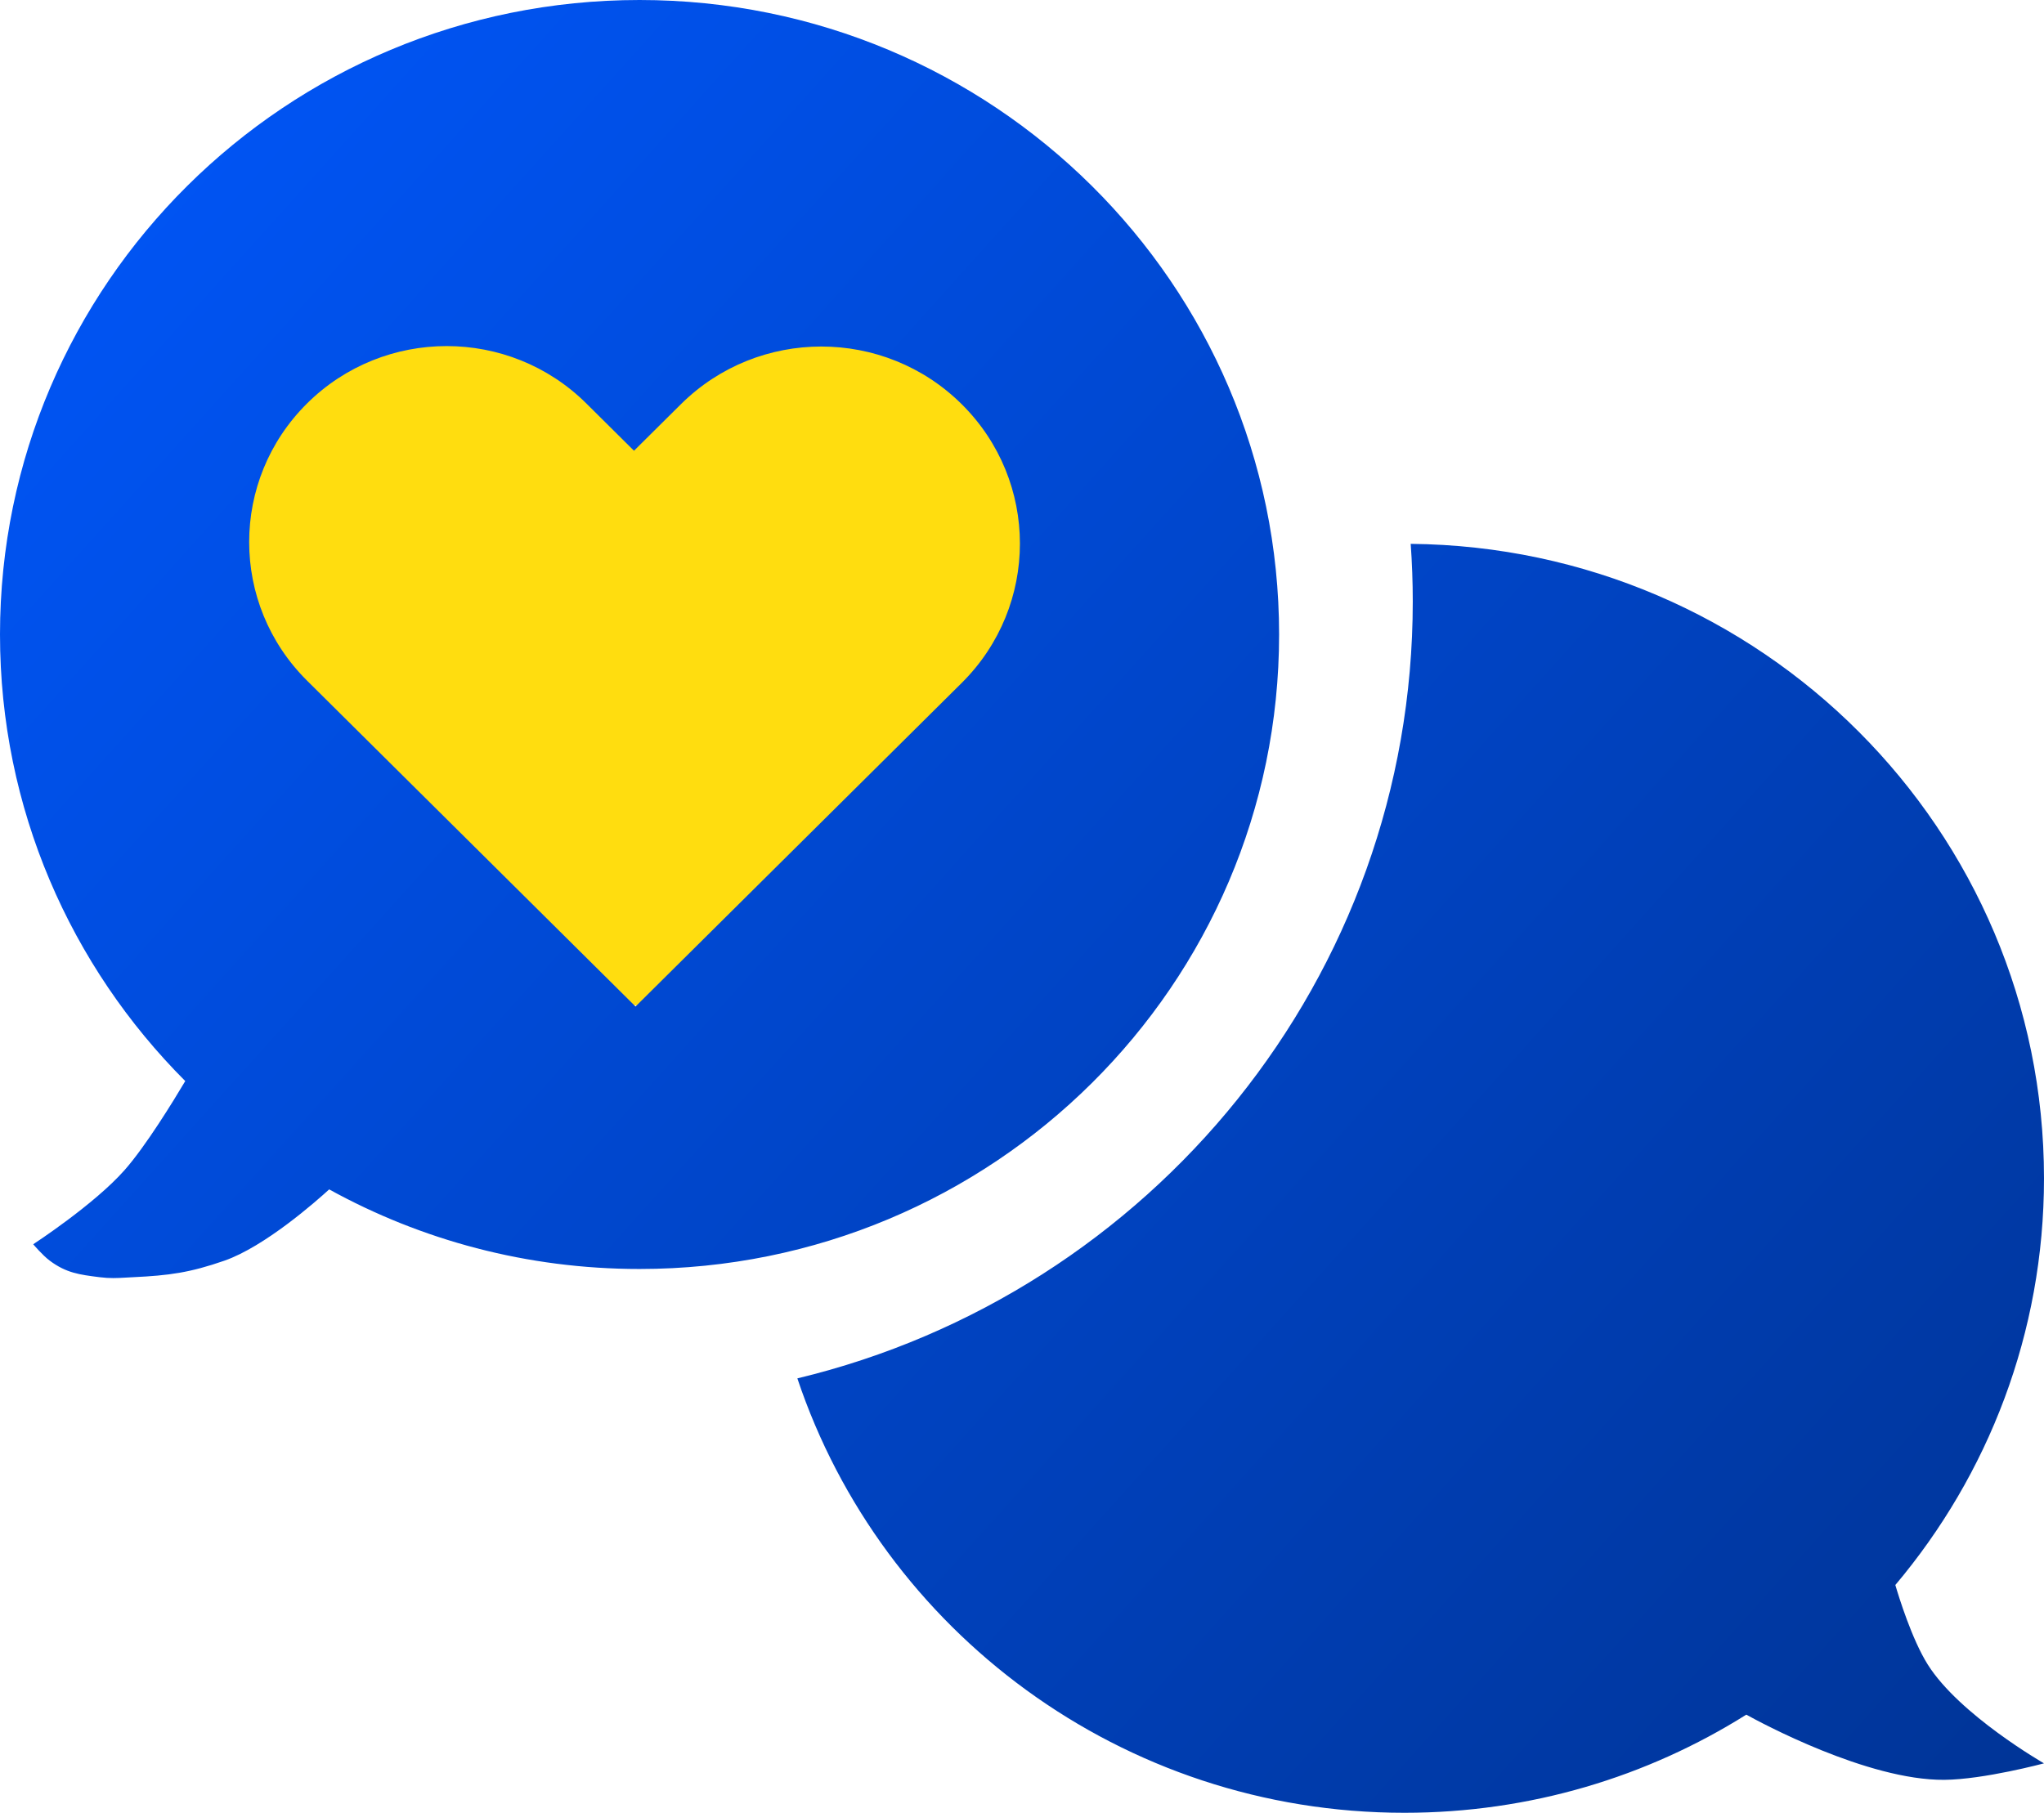 <svg width="124" height="110" viewBox="0 0 124 110" fill="none" xmlns="http://www.w3.org/2000/svg">
    <path d="M62 19H15V61H62V19Z" fill="#FFDD0F"/>
    <path fill-rule="evenodd" clip-rule="evenodd" d="M77.597 38.501C77.597 59.764 60.225 77.002 38.798 77.002C31.966 77.002 25.546 75.249 19.97 72.172C19.186 72.888 16.064 75.647 13.604 76.501C11.528 77.223 10.259 77.398 8.062 77.501C7.922 77.508 7.793 77.515 7.671 77.522L7.637 77.524C7.09 77.556 6.676 77.579 6.046 77.501C4.812 77.347 4.019 77.242 3.023 76.501C2.578 76.17 2.015 75.501 2.015 75.501C2.015 75.501 5.716 73.09 7.558 71.001C8.85 69.537 10.522 66.805 11.238 65.599C4.291 58.642 0 49.069 0 38.501C0 17.237 17.371 0 38.798 0C60.225 0 77.597 17.237 77.597 38.501ZM18.626 41.299C13.946 36.656 13.946 29.127 18.626 24.483C23.305 19.839 30.892 19.839 35.572 24.483L38.462 27.351L41.306 24.529C46.011 19.86 53.64 19.86 58.345 24.529C63.05 29.198 63.05 36.768 58.345 41.438L55.501 44.26L38.555 61.075L21.516 44.167L18.626 41.299ZM48.372 83.64C69.794 78.493 85.706 59.34 85.706 36.499C85.706 35.322 85.663 34.156 85.581 33.001C106.834 33.202 124 50.361 124 71.499C124 80.891 120.612 89.496 114.981 96.178C115.187 96.878 115.982 99.466 116.945 101C118.864 104.056 124 107 124 107C124 107 120.347 107.98 117.953 108C113.283 108.04 106.732 104.485 105.94 104.045C99.941 107.815 92.828 110 85.201 110C68.049 110 53.495 98.954 48.372 83.64Z" fill="url(#paint0_linear_0_1)"/>
    <defs>
        <linearGradient id="paint0_linear_0_1" x1="0" y1="0" x2="123.152" y2="110.866" gradientUnits="userSpaceOnUse">
            <stop stop-color="#0057FC"/>
            <stop offset="1" stop-color="#003496"/>
        </linearGradient>
    </defs>
</svg>